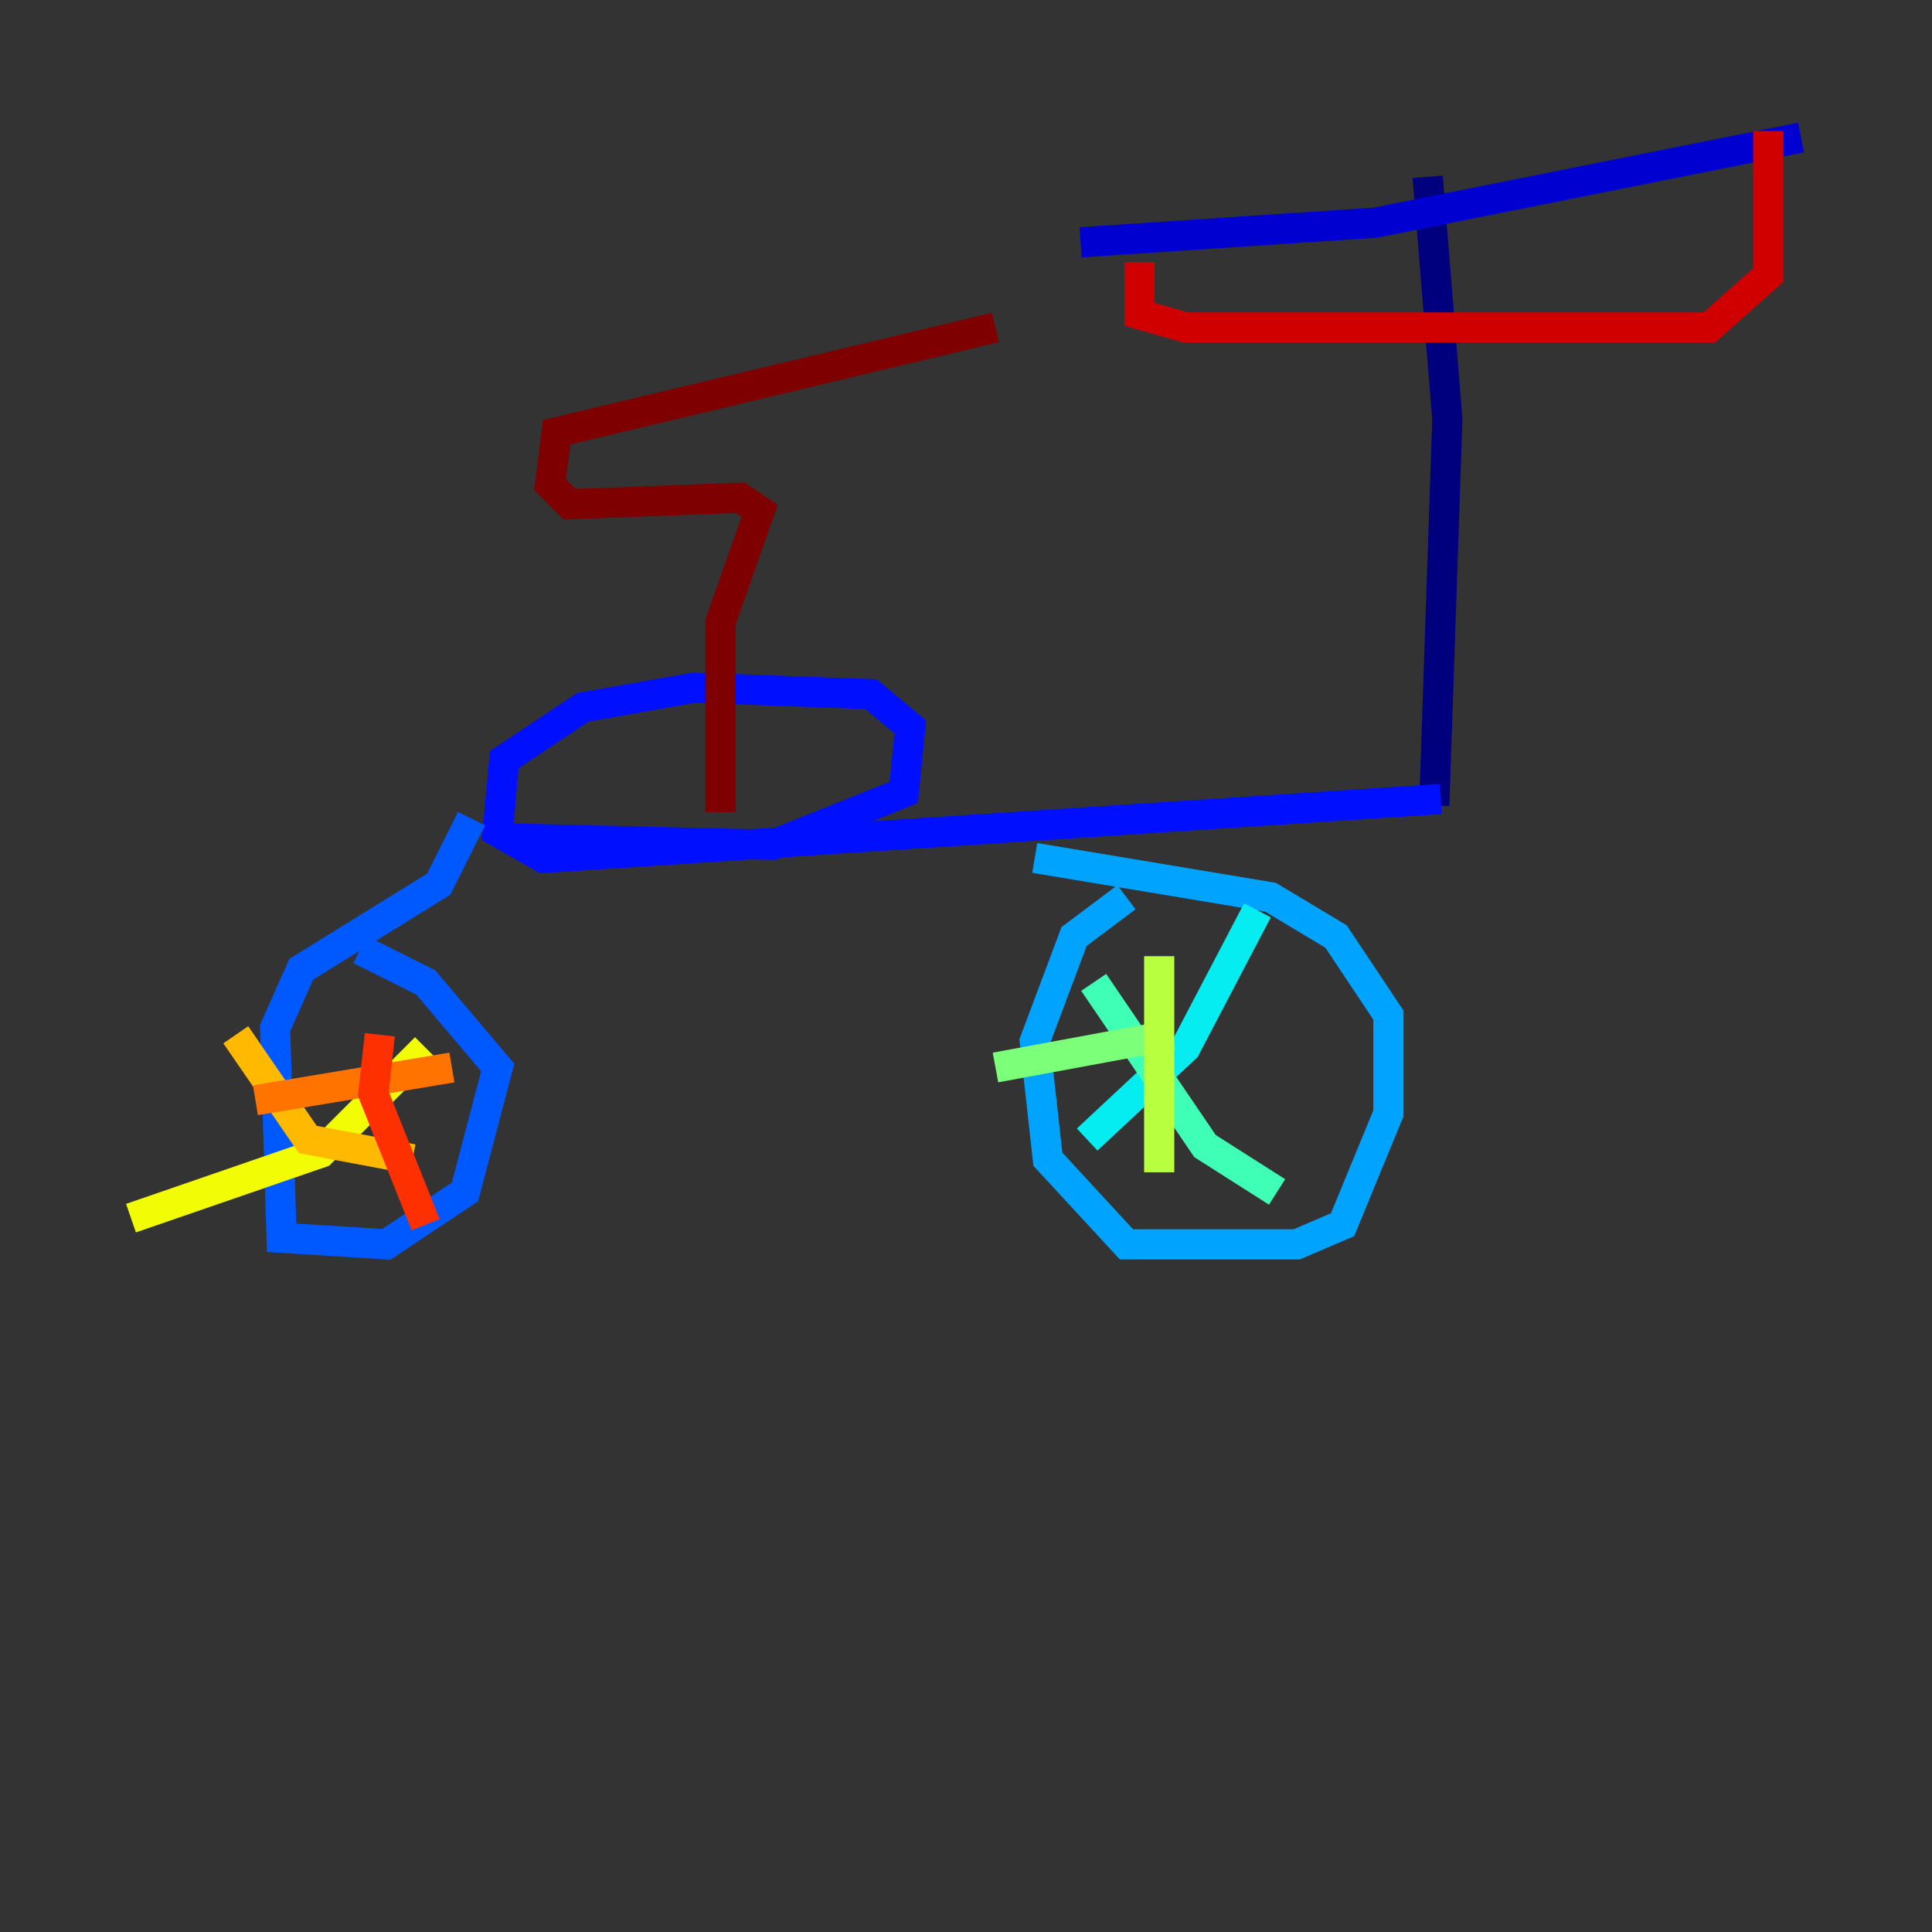 <?xml version="1.0" encoding="utf-8" ?>
<svg baseProfile="tiny" height="128" version="1.2" viewBox="0,0,128,128" width="128" xmlns="http://www.w3.org/2000/svg" xmlns:ev="http://www.w3.org/2001/xml-events" xmlns:xlink="http://www.w3.org/1999/xlink"><rect x="0" y="0" width="128" height="128" fill="#333333" stroke="none"/><defs /><polyline fill="none" points="94.59,11.715 95.891,27.77 95.024,53.37" stroke="#00007f" stroke-width="2" /><polyline fill="none" points="71.593,16.054 91.119,14.752 119.322,9.112" stroke="#0000d1" stroke-width="2" /><polyline fill="none" points="95.458,52.936 36.014,56.841 32.976,55.105 33.41,50.332 38.617,46.861 45.993,45.559 57.709,45.993 60.312,48.163 59.878,52.502 51.2,55.973 33.41,55.539" stroke="#0010ff" stroke-width="2" /><polyline fill="none" points="31.241,54.237 29.071,58.576 19.959,64.217 18.224,68.122 18.658,82.007 25.6,82.441 30.807,78.969 32.976,70.725 28.203,65.085 23.864,62.915" stroke="#0058ff" stroke-width="2" /><polyline fill="none" points="74.63,59.444 71.159,62.047 68.556,68.99 69.424,76.8 74.63,82.441 85.912,82.441 88.949,81.139 91.986,73.763 91.986,67.254 88.515,62.047 84.176,59.444 68.556,56.841" stroke="#00a4ff" stroke-width="2" /><polyline fill="none" points="83.308,60.312 78.536,69.424 72.027,75.498" stroke="#05ecf1" stroke-width="2" /><polyline fill="none" points="72.461,65.085 79.837,75.932 84.61,78.969" stroke="#3fffb7" stroke-width="2" /><polyline fill="none" points="65.953,70.725 77.668,68.556" stroke="#7cff79" stroke-width="2" /><polyline fill="none" points="76.8,63.349 76.8,77.668" stroke="#b7ff3f" stroke-width="2" /><polyline fill="none" points="28.203,69.424 21.261,76.366 8.678,80.705" stroke="#f1fc05" stroke-width="2" /><polyline fill="none" points="15.62,68.556 20.393,75.498 27.336,76.8" stroke="#ffb900" stroke-width="2" /><polyline fill="none" points="16.922,72.895 29.939,70.725" stroke="#ff7300" stroke-width="2" /><polyline fill="none" points="25.166,68.556 24.732,72.461 28.203,81.139" stroke="#ff3000" stroke-width="2" /><polyline fill="none" points="75.498,17.356 75.498,20.827 78.536,21.695 113.248,21.695 117.153,18.224 117.153,8.678" stroke="#d10000" stroke-width="2" /><polyline fill="none" points="47.729,53.803 47.729,41.22 50.332,33.844 49.031,32.976 37.749,33.41 36.447,32.108 36.881,28.637 65.953,21.695" stroke="#7f0000" stroke-width="2" /></svg>